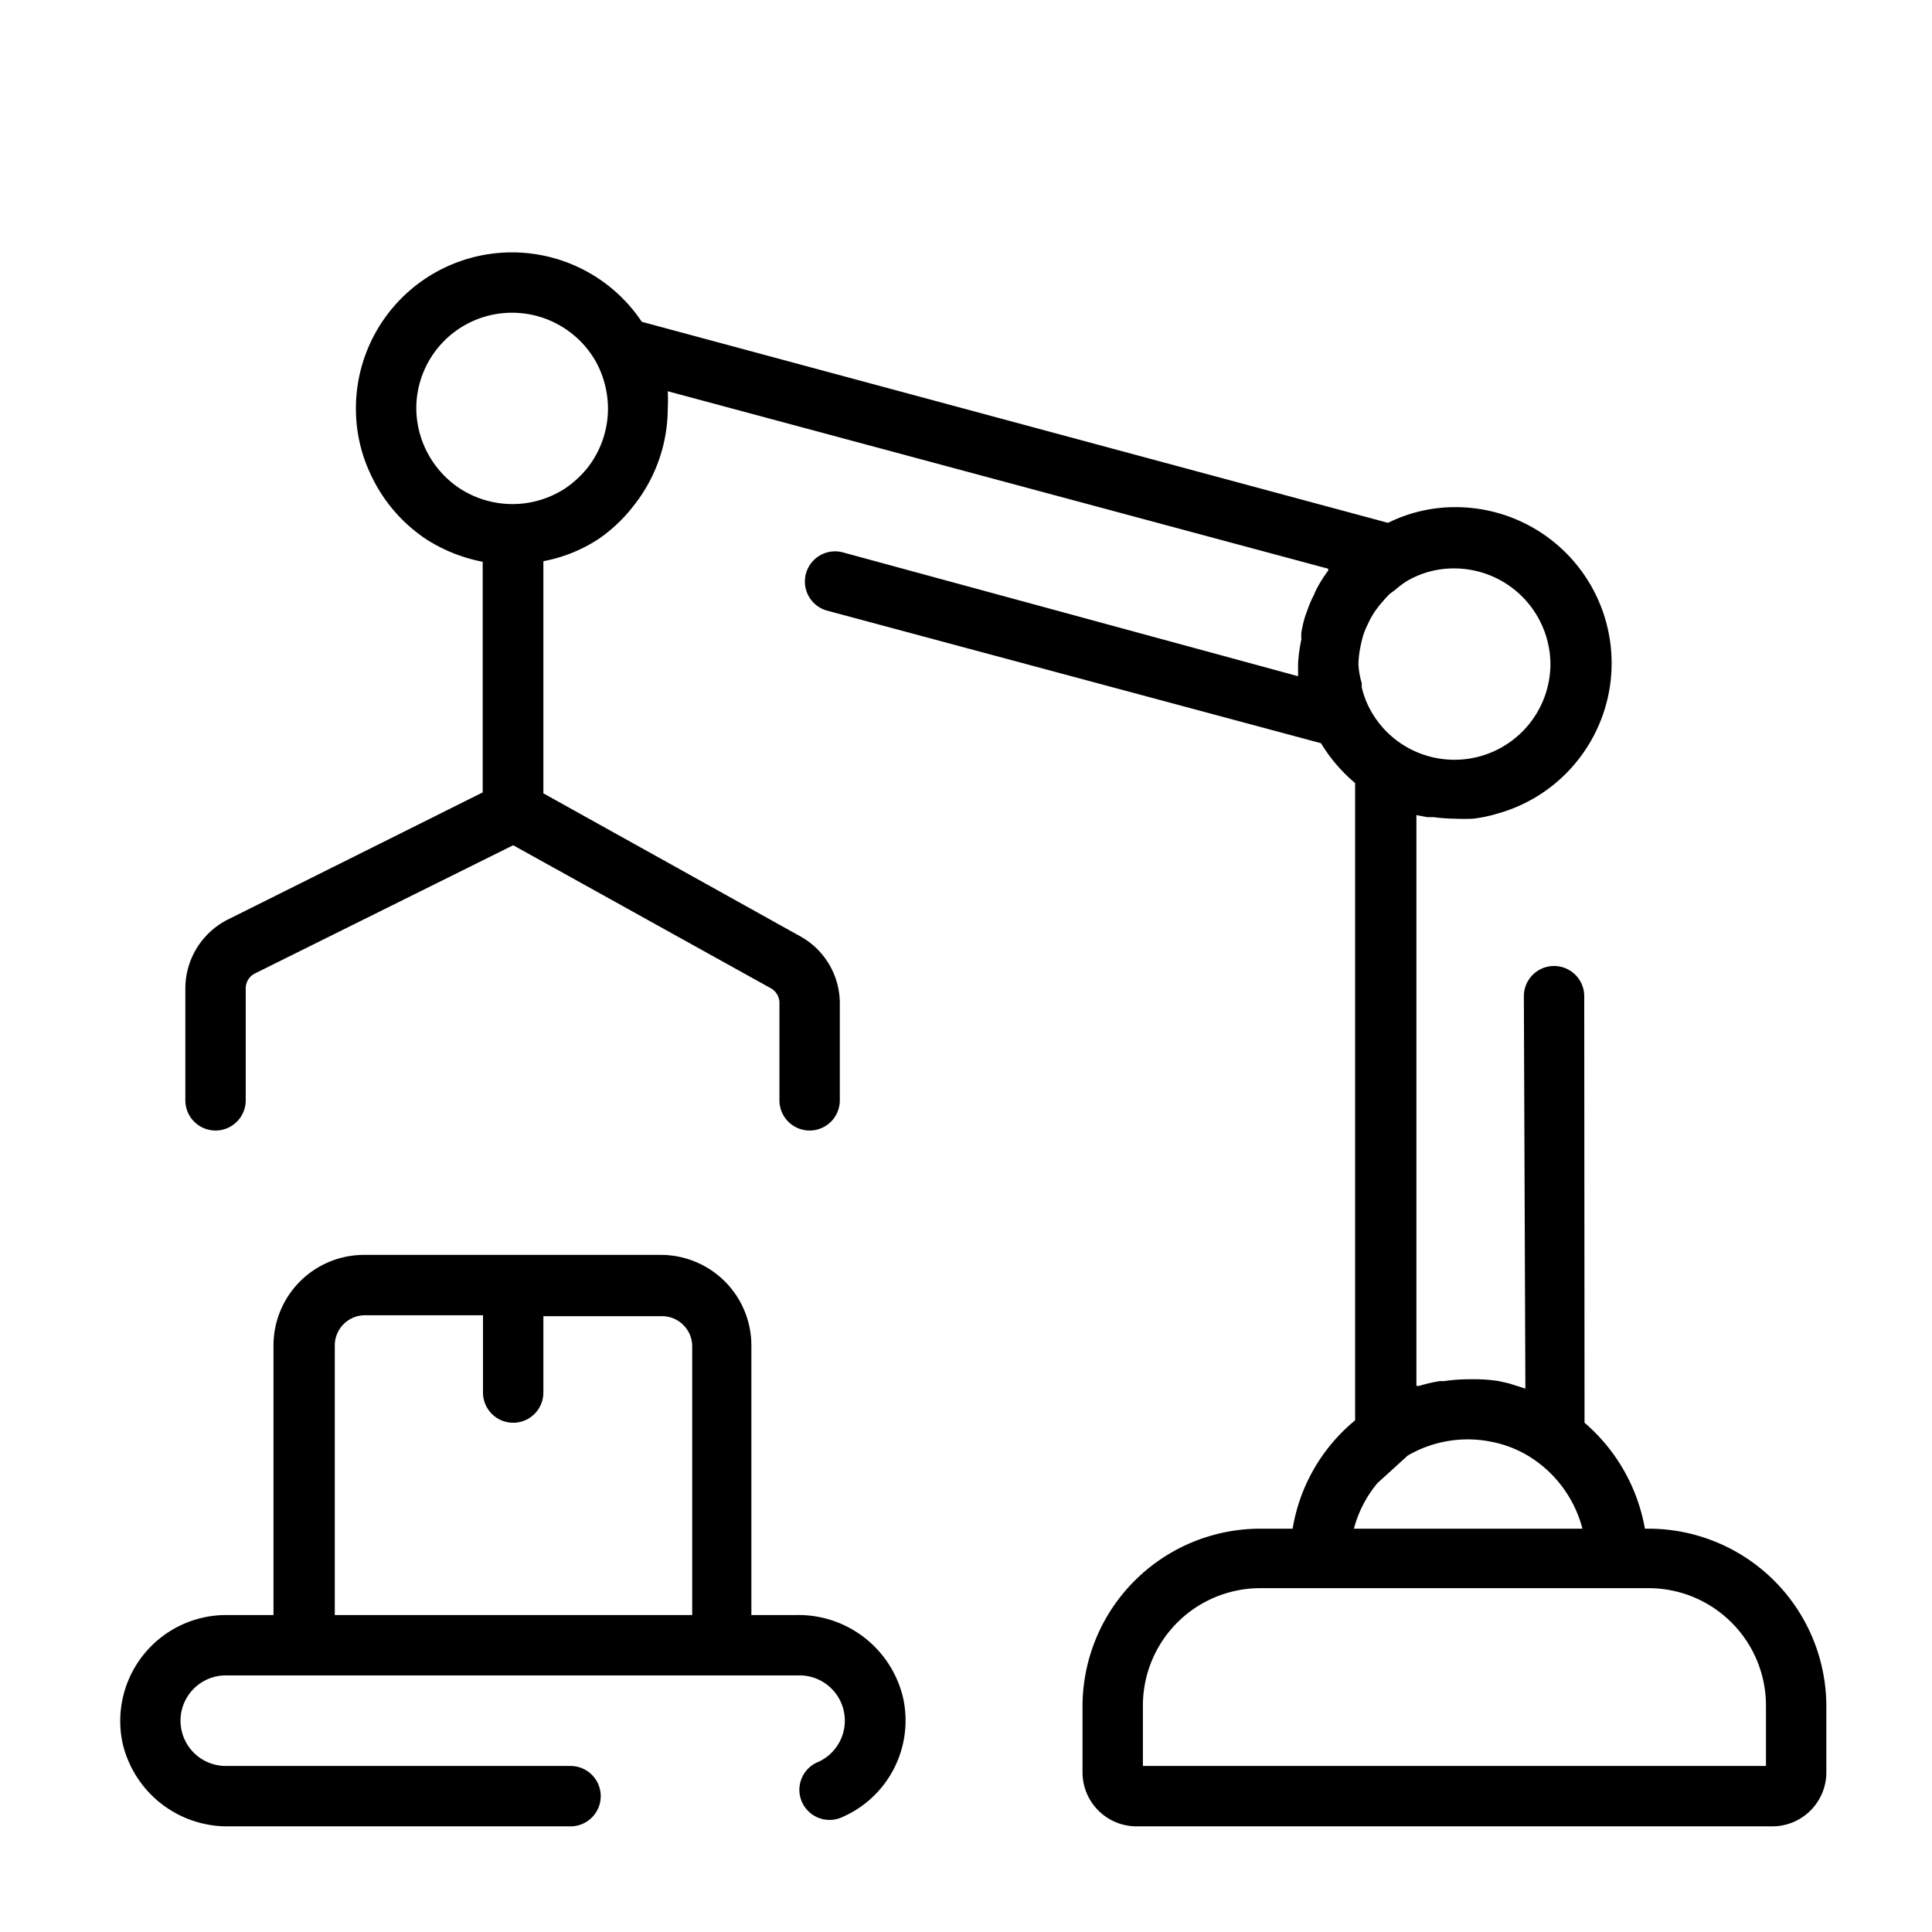 <svg height='100px' width='100px'  fill="#000000" xmlns="http://www.w3.org/2000/svg" viewBox="0 0 64 64" x="0px" y="0px"><title>manufacture, factory, industry, machine, internet</title><g data-name="Layer 2"><path d="M54.61,50.64h-.12a6,6,0,0,0-2-3.51L52.48,33a1,1,0,0,0-2,0l.05,13h0L50,45.83l-.35-.08a5.36,5.36,0,0,0-.7-.06l-.22,0h-.05a5.83,5.83,0,0,0-.84.06l-.14,0a5,5,0,0,0-.69.16l-.09,0V27l.36.07.22,0a5.62,5.62,0,0,0,.7.05,5.88,5.88,0,0,0,.6,0,4.67,4.67,0,0,0,.81-.17,5.14,5.14,0,0,0,2.27-1.33,5.34,5.34,0,0,0,.39-.44h0a5.17,5.17,0,0,0-4.07-8.38,5,5,0,0,0-2.22.52L21.26,10.66a5.17,5.17,0,0,0-9.47,2.88,5.08,5.08,0,0,0,.52,2.24,5.19,5.19,0,0,0,1.82,2.09,5.34,5.34,0,0,0,1.86.74v7.64L7.55,30.46a2.56,2.56,0,0,0-1.41,2.28v3.71a1,1,0,0,0,2,0V32.74a.55.55,0,0,1,.3-.49L17,28l8.54,4.74a.56.56,0,0,1,.28.47v3.24a1,1,0,0,0,2,0V33.21A2.54,2.54,0,0,0,26.48,31L18,26.28V18.59a5,5,0,0,0,1.85-.75A5.13,5.13,0,0,0,21,16.74a5.19,5.19,0,0,0,1.12-3.2,5.63,5.63,0,0,0,0-.58L44,18.84l0,.06a4.38,4.38,0,0,0-.37.58,1.47,1.47,0,0,0-.1.22,3.48,3.48,0,0,0-.21.48l-.09.25a4.37,4.37,0,0,0-.12.52,1.89,1.89,0,0,0,0,.23A4.9,4.9,0,0,0,43,22c0,.13,0,.27,0,.4L27.89,18.29a1,1,0,0,0-.52,1.93l16.39,4.4a5.28,5.28,0,0,0,1.13,1.32V47.05a5.89,5.89,0,0,0-2.07,3.59H41.74a5.89,5.89,0,0,0-5.88,5.89v2.18a1.79,1.79,0,0,0,1.78,1.79H58.71a1.79,1.79,0,0,0,1.79-1.79V56.53A5.89,5.89,0,0,0,54.61,50.64ZM19.46,15.5a3.42,3.42,0,0,1-.74.68,3.2,3.2,0,0,1-3.49,0,3.21,3.21,0,0,1-1.44-2.65A3.17,3.17,0,0,1,17,10.36,3.19,3.19,0,0,1,19.75,12a3.26,3.26,0,0,1,.39,1.54A3.19,3.19,0,0,1,19.46,15.5ZM51.36,22a3.18,3.18,0,0,1-4.92,2.65,3.16,3.16,0,0,1-1.12-1.28,3,3,0,0,1-.21-.6l0-.14A2.56,2.56,0,0,1,45,22v0a3.3,3.3,0,0,1,.08-.64,3.58,3.58,0,0,1,.09-.35,2.52,2.52,0,0,1,.14-.33,2.82,2.82,0,0,1,.23-.42l.11-.15a5.34,5.34,0,0,1,.39-.44l.19-.14a2.82,2.82,0,0,1,.39-.29,3.06,3.06,0,0,1,1.54-.41A3.19,3.19,0,0,1,51.36,22ZM45.63,49.13l1-.91a3.94,3.94,0,0,1,2.77-.46,3.73,3.73,0,0,1,1.5.65,4,4,0,0,1,1.52,2.23H44.85A3.89,3.89,0,0,1,45.63,49.13ZM58.5,58.5H37.86v-2a3.89,3.89,0,0,1,3.88-3.89H54.61a3.89,3.89,0,0,1,3.89,3.89Z"></path><path d="M29.92,56.26A3.56,3.56,0,0,0,26.4,53.5H24.89V44.57a3,3,0,0,0-3-3H12.06a3,3,0,0,0-3,3V53.5H7.48a3.51,3.51,0,0,0-3.42,4.24A3.56,3.56,0,0,0,7.58,60.5H18.9a1,1,0,0,0,1-1h0a1,1,0,0,0-1-1H7.48a1.5,1.5,0,0,1,0-3h19a1.5,1.5,0,0,1,.57,2.89,1,1,0,0,0-.57.9,1,1,0,0,0,1.43.9A3.49,3.49,0,0,0,29.92,56.26ZM11.09,53.5V44.57a1,1,0,0,1,1-1H16v2.56a1,1,0,0,0,2,0V43.6h3.93a1,1,0,0,1,1,1V53.5Z"></path></g></svg>